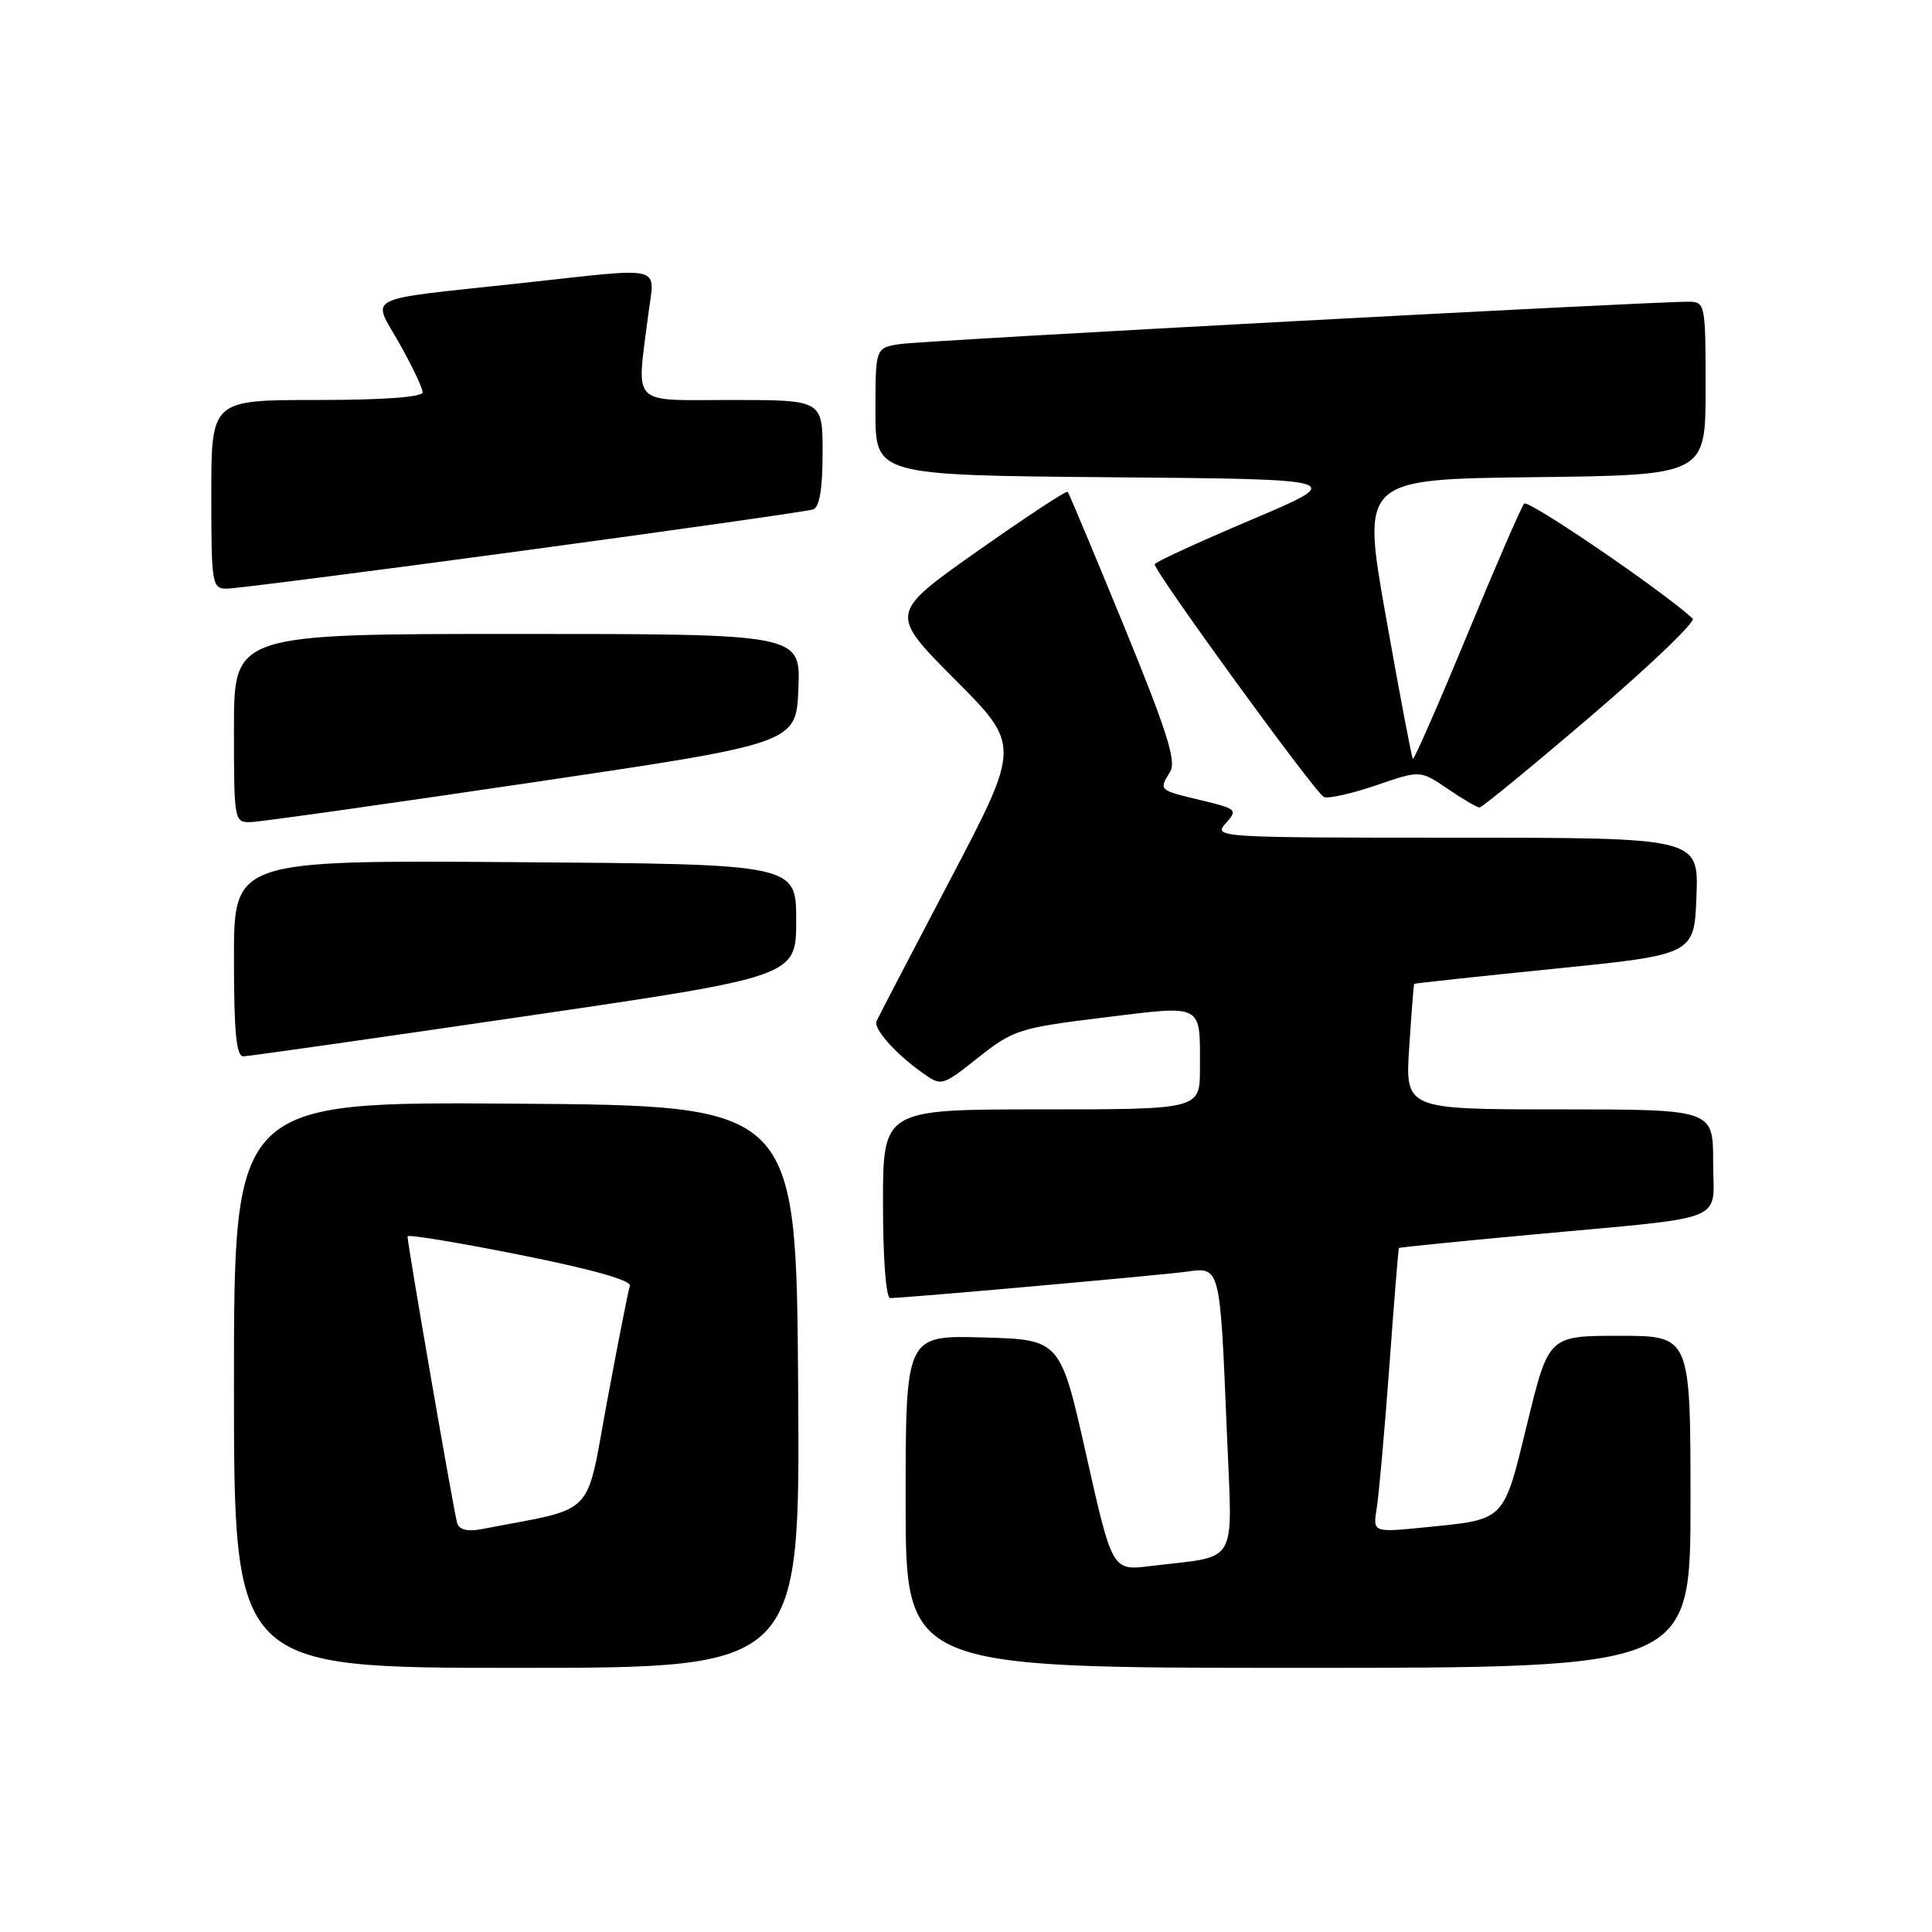<?xml version="1.0" encoding="UTF-8" standalone="no"?>
<!DOCTYPE svg PUBLIC "-//W3C//DTD SVG 1.1//EN" "http://www.w3.org/Graphics/SVG/1.1/DTD/svg11.dtd" >
<svg xmlns="http://www.w3.org/2000/svg" xmlns:xlink="http://www.w3.org/1999/xlink" version="1.1" viewBox="0 0 256 256">
 <g >
 <path fill="currentColor"
d=" M 105.76 183.75 C 105.50 146.50 105.50 146.50 68.25 146.24 C 31.00 145.98 31.00 145.98 31.00 183.49 C 31.00 221.00 31.00 221.00 68.51 221.00 C 106.02 221.00 106.02 221.00 105.76 183.75 Z  M 224.00 199.00 C 224.00 177.00 224.00 177.00 214.60 177.00 C 205.20 177.00 205.20 177.00 202.37 188.61 C 199.16 201.74 199.59 201.31 188.70 202.39 C 181.90 203.07 181.90 203.07 182.43 199.78 C 182.72 197.98 183.47 189.53 184.10 181.00 C 184.72 172.47 185.29 165.44 185.37 165.36 C 185.44 165.28 193.38 164.48 203.00 163.59 C 229.56 161.13 227.00 162.16 227.00 153.95 C 227.00 147.00 227.00 147.00 206.59 147.00 C 186.19 147.00 186.19 147.00 186.73 138.75 C 187.03 134.21 187.32 130.44 187.38 130.37 C 187.45 130.29 195.82 129.39 206.00 128.36 C 224.50 126.49 224.50 126.49 224.79 118.75 C 225.08 111.00 225.08 111.00 192.89 111.00 C 161.39 111.00 160.73 110.96 162.40 109.11 C 164.04 107.29 163.92 107.18 159.05 106.01 C 153.50 104.68 153.54 104.72 155.06 102.24 C 155.90 100.87 154.60 96.80 148.95 83.00 C 145.01 73.38 141.64 65.35 141.47 65.16 C 141.30 64.98 135.91 68.53 129.49 73.05 C 117.82 81.28 117.82 81.28 126.53 90.03 C 135.24 98.78 135.24 98.78 125.87 116.63 C 120.72 126.45 116.34 134.85 116.15 135.30 C 115.71 136.30 118.60 139.57 122.14 142.09 C 124.77 143.97 124.77 143.97 129.64 140.12 C 134.26 136.46 135.08 136.20 146.22 134.83 C 159.61 133.19 159.00 132.87 159.00 141.58 C 159.00 147.00 159.00 147.00 138.00 147.00 C 117.00 147.00 117.00 147.00 117.00 159.50 C 117.00 166.74 117.40 172.00 117.95 172.00 C 119.88 172.00 153.62 168.99 157.17 168.51 C 161.72 167.88 161.65 167.61 162.56 189.65 C 163.30 207.90 164.35 206.05 152.44 207.51 C 147.38 208.14 147.38 208.14 143.94 192.82 C 140.50 177.50 140.50 177.50 130.25 177.22 C 120.00 176.93 120.00 176.93 120.00 198.97 C 120.00 221.00 120.00 221.00 172.00 221.00 C 224.00 221.00 224.00 221.00 224.00 199.00 Z  M 69.50 134.67 C 105.50 129.40 105.50 129.40 105.50 121.95 C 105.50 114.50 105.50 114.50 68.25 114.24 C 31.00 113.98 31.00 113.98 31.00 126.99 C 31.00 136.75 31.31 139.99 32.25 139.97 C 32.94 139.96 49.70 137.57 69.50 134.67 Z  M 70.50 103.68 C 105.50 98.50 105.50 98.50 105.79 91.25 C 106.09 84.00 106.09 84.00 68.54 84.00 C 31.00 84.00 31.00 84.00 31.00 96.50 C 31.00 108.82 31.03 109.00 33.25 108.93 C 34.49 108.90 51.25 106.53 70.50 103.68 Z  M 210.86 94.84 C 218.68 88.15 224.73 82.36 224.29 81.96 C 220.24 78.24 202.48 66.14 201.96 66.73 C 201.58 67.15 198.18 75.00 194.39 84.17 C 190.60 93.34 187.37 100.71 187.21 100.55 C 187.06 100.39 185.46 91.99 183.67 81.88 C 180.40 63.50 180.40 63.50 203.20 63.23 C 226.00 62.96 226.00 62.96 226.00 51.48 C 226.00 40.25 225.95 40.00 223.75 39.98 C 218.86 39.94 122.30 45.12 119.25 45.59 C 116.00 46.09 116.00 46.09 116.00 54.53 C 116.00 62.97 116.00 62.97 147.24 63.24 C 178.49 63.50 178.49 63.50 165.74 68.90 C 158.73 71.87 153.00 74.51 153.00 74.77 C 153.00 75.81 174.37 105.21 175.43 105.61 C 176.05 105.85 179.17 105.15 182.37 104.05 C 188.18 102.05 188.18 102.05 191.82 104.52 C 193.82 105.89 195.73 107.00 196.05 107.00 C 196.37 107.00 203.03 101.53 210.86 94.84 Z  M 69.30 72.97 C 89.76 70.20 107.06 67.74 107.75 67.50 C 108.59 67.21 109.00 64.76 109.00 60.03 C 109.00 53.00 109.00 53.00 97.00 53.00 C 83.35 53.00 84.35 54.02 85.89 41.75 C 86.74 34.96 88.54 35.40 68.76 37.55 C 47.71 39.83 49.27 39.04 52.93 45.52 C 54.62 48.52 56.00 51.43 56.00 51.98 C 56.00 52.62 50.81 53.00 42.00 53.00 C 28.00 53.00 28.00 53.00 28.00 65.50 C 28.00 77.43 28.09 78.00 30.05 78.00 C 31.17 78.00 48.84 75.74 69.30 72.97 Z  M 60.58 201.83 C 60.17 200.54 54.00 164.90 54.00 163.83 C 54.00 163.53 60.71 164.64 68.92 166.28 C 78.43 168.18 83.70 169.66 83.46 170.38 C 83.25 171.00 81.89 177.89 80.44 185.70 C 77.52 201.39 79.24 199.64 63.75 202.63 C 61.96 202.97 60.85 202.70 60.58 201.83 Z "/>
</g>
</svg>